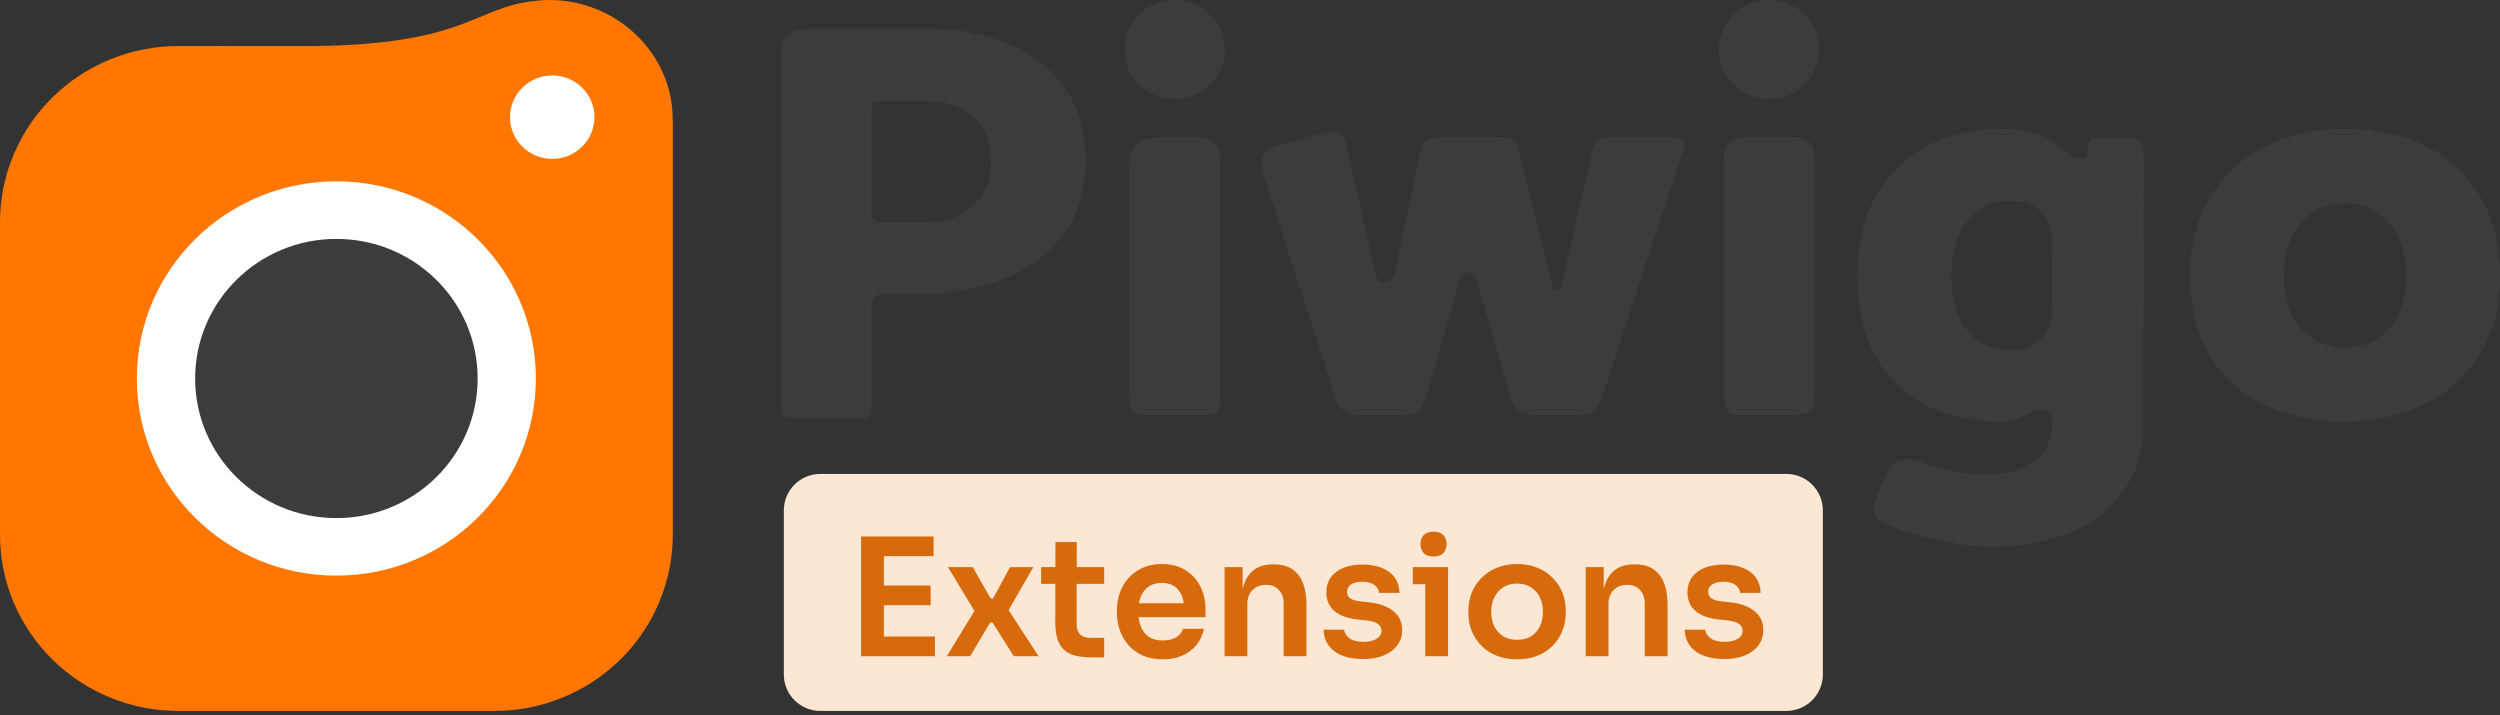 <svg width="500" height="143" viewBox="0 0 500 143" fill="none" xmlns="http://www.w3.org/2000/svg">
<rect x="0" y="0" width="500" height="143" fill="#333333" stroke="none"/>
<g clip-path="url(#clip0_489_1028)">
<path d="M156.766 102.08C156.766 98.053 160.03 94.789 164.057 94.789H357.28C361.307 94.789 364.572 98.053 364.572 102.08V134.891C364.572 138.918 361.307 142.183 357.28 142.183H164.057C160.03 142.183 156.766 138.918 156.766 134.891V102.08Z" fill="#FCE7D5"/>
<path d="M172.217 131.246V107.293H176.778V131.246H172.217ZM176.121 131.246V127.308H186.982V131.246H176.121ZM176.121 121.041V117.104H186.129V121.041H176.121ZM176.121 111.231V107.293H186.719V111.231H176.121Z" fill="#D76A0B"/>
<path d="M189.367 131.246L195.175 121.73L195.077 122.485L189.597 113.429H194.552L198.128 119.696H198.62L202 113.429H206.659L201.475 122.452L201.573 121.796L207.709 131.246H202.755L198.522 124.519H198.03L194.027 131.246H189.367Z" fill="#D76A0B"/>
<path d="M218.275 131.475C216.634 131.475 215.278 131.268 214.206 130.852C213.156 130.414 212.369 129.693 211.844 128.686C211.319 127.658 211.056 126.28 211.056 124.552L211.089 108.409H215.354L215.322 124.847C215.322 125.722 215.551 126.401 216.011 126.882C216.492 127.341 217.17 127.571 218.045 127.571H220.834V131.475H218.275ZM208.234 116.776V113.429H220.834V116.776H208.234Z" fill="#D76A0B"/>
<path d="M232.539 131.869C231.008 131.869 229.662 131.607 228.503 131.082C227.366 130.557 226.414 129.857 225.648 128.982C224.905 128.085 224.336 127.09 223.942 125.996C223.57 124.902 223.384 123.787 223.384 122.649V122.026C223.384 120.844 223.57 119.707 223.942 118.613C224.336 117.498 224.905 116.513 225.648 115.66C226.414 114.785 227.355 114.096 228.47 113.593C229.586 113.068 230.876 112.806 232.342 112.806C234.267 112.806 235.875 113.232 237.165 114.085C238.478 114.917 239.462 116.021 240.118 117.399C240.775 118.755 241.103 120.221 241.103 121.796V123.437H225.32V120.648H238.248L236.837 122.026C236.837 120.888 236.673 119.915 236.345 119.105C236.017 118.296 235.514 117.673 234.836 117.235C234.179 116.798 233.348 116.579 232.342 116.579C231.336 116.579 230.483 116.809 229.783 117.268C229.083 117.727 228.547 118.395 228.175 119.27C227.825 120.123 227.65 121.151 227.65 122.354C227.65 123.469 227.825 124.465 228.175 125.34C228.525 126.193 229.061 126.871 229.783 127.374C230.505 127.855 231.423 128.096 232.539 128.096C233.654 128.096 234.562 127.877 235.262 127.44C235.962 126.98 236.411 126.422 236.608 125.766H240.807C240.545 126.991 240.042 128.063 239.298 128.982C238.554 129.9 237.603 130.611 236.443 131.114C235.306 131.618 234.004 131.869 232.539 131.869Z" fill="#D76A0B"/>
<path d="M244.913 131.246V113.429H248.522V121.074H248.194C248.194 119.259 248.434 117.749 248.916 116.546C249.397 115.321 250.108 114.402 251.048 113.79C252.011 113.178 253.203 112.871 254.625 112.871H254.822C256.944 112.871 258.551 113.56 259.645 114.938C260.739 116.295 261.286 118.329 261.286 121.041V131.246H256.725V120.648C256.725 119.554 256.408 118.668 255.773 117.99C255.161 117.312 254.308 116.973 253.214 116.973C252.098 116.973 251.191 117.323 250.491 118.023C249.812 118.701 249.473 119.62 249.473 120.779V131.246H244.913Z" fill="#D76A0B"/>
<path d="M272.653 131.803C270.203 131.803 268.278 131.289 266.878 130.261C265.5 129.211 264.778 127.768 264.712 125.93H268.814C268.879 126.543 269.218 127.101 269.831 127.604C270.443 128.107 271.406 128.358 272.718 128.358C273.812 128.358 274.676 128.161 275.31 127.768C275.967 127.374 276.295 126.838 276.295 126.16C276.295 125.569 276.043 125.099 275.54 124.749C275.059 124.399 274.228 124.169 273.046 124.06L271.471 123.896C269.481 123.677 267.95 123.108 266.878 122.19C265.806 121.271 265.27 120.046 265.27 118.515C265.27 117.29 265.576 116.262 266.189 115.431C266.801 114.599 267.643 113.976 268.715 113.56C269.809 113.123 271.056 112.904 272.456 112.904C274.643 112.904 276.415 113.385 277.771 114.348C279.127 115.31 279.838 116.721 279.904 118.58H275.803C275.759 117.968 275.453 117.443 274.884 117.006C274.315 116.568 273.495 116.349 272.423 116.349C271.461 116.349 270.717 116.535 270.192 116.907C269.667 117.279 269.404 117.76 269.404 118.351C269.404 118.92 269.612 119.357 270.028 119.663C270.465 119.969 271.165 120.177 272.128 120.287L273.703 120.451C275.803 120.669 277.443 121.249 278.624 122.19C279.827 123.13 280.429 124.399 280.429 125.996C280.429 127.177 280.101 128.205 279.445 129.08C278.81 129.933 277.913 130.6 276.754 131.082C275.595 131.563 274.228 131.803 272.653 131.803Z" fill="#D76A0B"/>
<path d="M285.05 131.246V113.429H289.611V131.246H285.05ZM282.556 116.841V113.429H289.611V116.841H282.556ZM286.723 111.296C285.826 111.296 285.159 111.067 284.722 110.607C284.306 110.126 284.098 109.535 284.098 108.835C284.098 108.092 284.306 107.49 284.722 107.031C285.159 106.571 285.826 106.342 286.723 106.342C287.62 106.342 288.276 106.571 288.692 107.031C289.107 107.49 289.315 108.092 289.315 108.835C289.315 109.535 289.107 110.126 288.692 110.607C288.276 111.067 287.62 111.296 286.723 111.296Z" fill="#D76A0B"/>
<path d="M303.431 131.869C301.856 131.869 300.467 131.618 299.264 131.114C298.06 130.611 297.043 129.933 296.212 129.08C295.381 128.205 294.747 127.221 294.309 126.127C293.893 125.033 293.686 123.896 293.686 122.715V122.026C293.686 120.801 293.904 119.641 294.342 118.548C294.801 117.432 295.446 116.448 296.278 115.595C297.131 114.72 298.159 114.042 299.362 113.56C300.565 113.057 301.921 112.806 303.431 112.806C304.94 112.806 306.296 113.057 307.499 113.56C308.702 114.042 309.719 114.72 310.551 115.595C311.404 116.448 312.049 117.432 312.487 118.548C312.924 119.641 313.143 120.801 313.143 122.026V122.715C313.143 123.896 312.924 125.033 312.487 126.127C312.071 127.221 311.448 128.205 310.616 129.08C309.785 129.933 308.768 130.611 307.565 131.114C306.362 131.618 304.984 131.869 303.431 131.869ZM303.431 127.965C304.546 127.965 305.487 127.724 306.252 127.243C307.018 126.74 307.598 126.072 307.991 125.241C308.385 124.388 308.582 123.426 308.582 122.354C308.582 121.26 308.374 120.298 307.959 119.466C307.565 118.613 306.974 117.946 306.187 117.465C305.421 116.962 304.502 116.71 303.431 116.71C302.359 116.71 301.429 116.962 300.642 117.465C299.876 117.946 299.285 118.613 298.87 119.466C298.454 120.298 298.246 121.26 298.246 122.354C298.246 123.426 298.443 124.388 298.837 125.241C299.253 126.072 299.843 126.74 300.609 127.243C301.374 127.724 302.315 127.965 303.431 127.965Z" fill="#D76A0B"/>
<path d="M317.136 131.246V113.429H320.746V121.074H320.417C320.417 119.259 320.658 117.749 321.139 116.546C321.621 115.321 322.331 114.402 323.272 113.79C324.235 113.178 325.427 112.871 326.849 112.871H327.045C329.167 112.871 330.775 113.56 331.869 114.938C332.962 116.295 333.509 118.329 333.509 121.041V131.246H328.948V120.648C328.948 119.554 328.631 118.668 327.997 117.99C327.384 117.312 326.531 116.973 325.438 116.973C324.322 116.973 323.414 117.323 322.714 118.023C322.036 118.701 321.697 119.62 321.697 120.779V131.246H317.136Z" fill="#D76A0B"/>
<path d="M344.876 131.803C342.426 131.803 340.502 131.289 339.102 130.261C337.723 129.211 337.002 127.768 336.936 125.93H341.037C341.103 126.543 341.442 127.101 342.055 127.604C342.667 128.107 343.63 128.358 344.942 128.358C346.036 128.358 346.9 128.161 347.534 127.768C348.19 127.374 348.518 126.838 348.518 126.16C348.518 125.569 348.267 125.099 347.764 124.749C347.283 124.399 346.451 124.169 345.27 124.06L343.695 123.896C341.705 123.677 340.173 123.108 339.102 122.19C338.03 121.271 337.494 120.046 337.494 118.515C337.494 117.29 337.8 116.262 338.413 115.431C339.025 114.599 339.867 113.976 340.939 113.56C342.033 113.123 343.28 112.904 344.68 112.904C346.867 112.904 348.639 113.385 349.995 114.348C351.351 115.31 352.062 116.721 352.128 118.58H348.026C347.983 117.968 347.676 117.443 347.108 117.006C346.539 116.568 345.719 116.349 344.647 116.349C343.684 116.349 342.941 116.535 342.416 116.907C341.891 117.279 341.628 117.76 341.628 118.351C341.628 118.92 341.836 119.357 342.251 119.663C342.689 119.969 343.389 120.177 344.351 120.287L345.926 120.451C348.026 120.669 349.667 121.249 350.848 122.19C352.051 123.13 352.653 124.399 352.653 125.996C352.653 127.177 352.325 128.205 351.668 129.08C351.034 129.933 350.137 130.6 348.978 131.082C347.818 131.563 346.451 131.803 344.876 131.803Z" fill="#D76A0B"/>
<path d="M175.138 59.228C175.987 58.688 177.751 58.753 177.751 58.753H184.32C189.886 58.808 195.411 57.817 200.602 55.833C205.366 54.048 209.524 50.972 212.597 46.957C215.61 42.987 217.116 38.1 217.116 32.297C217.116 26.419 215.706 21.494 212.886 17.524C210.037 13.53 206.07 10.445 201.471 8.648C196.348 6.639 190.874 5.647 185.363 5.728H162.004C162.004 5.728 159.244 5.704 157.716 6.83C156.188 7.956 156.277 10.016 156.277 10.016V81.55C156.226 82.109 156.385 82.666 156.723 83.116C157.215 83.454 157.805 83.626 158.403 83.605H172.243C172.839 83.648 173.43 83.474 173.905 83.116C174.433 82.56 174.354 81.379 174.354 81.379V60.913C174.338 60.591 174.401 60.27 174.538 59.976C174.674 59.683 174.88 59.426 175.138 59.228ZM184.784 20.158C189.033 20.158 192.336 21.227 194.692 23.365C197.048 25.502 198.227 28.633 198.227 32.756C198.149 36.344 196.894 39.188 194.46 41.288C192.027 43.387 188.878 44.437 185.015 44.437H176.123C175.637 44.451 175.16 44.301 174.772 44.012C174.484 43.62 174.337 43.143 174.354 42.659V21.396C174.341 21.211 174.372 21.026 174.444 20.855C174.517 20.685 174.629 20.533 174.772 20.413C175.226 20.211 175.724 20.123 176.221 20.158H184.784Z" fill="#3C3C3C"/>
<path d="M234.848 19.814C236.175 19.834 237.492 19.585 238.718 19.083C239.944 18.581 241.052 17.836 241.975 16.894C242.921 15.999 243.671 14.923 244.179 13.732C244.687 12.54 244.943 11.258 244.931 9.965C244.951 8.654 244.699 7.352 244.191 6.141C243.683 4.929 242.929 3.834 241.975 2.922C241.052 1.979 239.944 1.234 238.718 0.732C237.492 0.23 236.175 -0.019 234.848 0.001C233.54 -0.011 232.243 0.242 231.037 0.744C229.831 1.246 228.742 1.987 227.837 2.922C226.884 3.834 226.13 4.929 225.622 6.141C225.113 7.352 224.862 8.654 224.882 9.965C224.87 11.258 225.125 12.54 225.634 13.732C226.142 14.923 226.892 15.999 227.837 16.894C228.742 17.828 229.831 18.569 231.037 19.071C232.243 19.573 233.54 19.826 234.848 19.814ZM243.392 82.314C243.816 81.766 244.032 81.088 244.004 80.398V32.068C244.004 32.068 244.119 29.892 243.064 28.747C242.008 27.602 239.788 27.487 239.788 27.487H231.43C231.43 27.487 228.596 27.583 227.19 29.09C225.784 30.598 225.807 33.518 225.807 33.518V79.258C225.807 79.258 225.701 81.331 226.618 82.275C227.535 83.219 229.486 83.032 229.486 83.032H241.35C242.089 83.005 242.802 82.754 243.392 82.314ZM318.813 82.028C320.087 81.01 320.557 78.957 320.557 78.957L336.76 29.807C336.76 29.807 337.188 28.705 336.76 28.125C336.333 27.544 335.049 27.487 335.049 27.487H321.83C321.052 27.528 320.295 27.746 319.617 28.125C319.097 28.537 318.732 29.11 318.579 29.751L312.306 57.092C312.302 57.203 312.276 57.313 312.229 57.414C312.183 57.516 312.116 57.607 312.034 57.683C311.951 57.759 311.855 57.818 311.749 57.857C311.643 57.896 311.531 57.914 311.418 57.91C311.306 57.914 311.193 57.896 311.088 57.857C310.982 57.818 310.885 57.759 310.803 57.683C310.72 57.607 310.654 57.516 310.607 57.414C310.561 57.313 310.535 57.203 310.531 57.092L303.686 30.211C303.563 29.417 303.181 28.684 302.597 28.125C301.865 27.686 301.02 27.464 300.163 27.488H287.565C286.74 27.51 285.933 27.729 285.212 28.125C284.67 28.569 284.304 29.187 284.178 29.872L278.848 55.202C278.848 55.202 278.724 55.889 277.244 56.37C275.763 56.852 275.216 55.202 275.216 55.202L269.549 30.287C269.549 30.287 269.368 27.936 268.081 27.003C266.793 26.07 264.4 26.556 264.4 26.556L256.212 28.908C256.212 28.908 253.599 29.538 252.728 31.091C251.856 32.644 252.728 35.11 252.728 35.11L266.816 78.68C266.816 78.68 267.187 80.944 268.636 82.033C270.085 83.121 272.61 83.032 272.61 83.032H280.513C280.513 83.032 282.611 83.025 283.821 82.03C285.032 81.036 285.355 79.053 285.355 79.053L291.999 55.832C292.05 55.45 292.241 55.099 292.537 54.847C292.833 54.596 293.213 54.461 293.603 54.469C293.997 54.464 294.38 54.599 294.682 54.849C294.985 55.099 295.186 55.448 295.251 55.832L301.936 78.646C301.936 78.646 302.208 80.936 303.728 82.03C305.249 83.125 308.019 83.032 308.019 83.032H315.448C315.448 83.032 317.534 83.049 318.813 82.03V82.028ZM353.749 19.814C355.076 19.834 356.393 19.585 357.619 19.083C358.845 18.581 359.953 17.836 360.876 16.894C361.822 15.999 362.572 14.923 363.08 13.732C363.588 12.54 363.844 11.258 363.832 9.965C363.852 8.654 363.6 7.352 363.092 6.141C362.584 4.929 361.83 3.834 360.876 2.922C359.953 1.979 358.845 1.234 357.619 0.732C356.393 0.23 355.076 -0.019 353.749 0.001C352.441 -0.011 351.144 0.242 349.938 0.744C348.732 1.246 347.643 1.987 346.738 2.922C345.785 3.834 345.031 4.929 344.523 6.141C344.014 7.352 343.763 8.654 343.783 9.965C343.771 11.258 344.026 12.54 344.535 13.732C345.043 14.923 345.793 15.999 346.738 16.894C347.643 17.828 348.732 18.569 349.938 19.071C351.144 19.573 352.441 19.826 353.749 19.814ZM361.934 82.03C363.055 81.041 362.904 79.075 362.904 79.075V31.246C362.904 31.246 362.841 29.495 362.012 28.555C361.347 27.942 360.494 27.566 359.588 27.487H348.775C348.775 27.487 346.714 27.609 345.698 28.62C344.682 29.631 344.713 31.531 344.713 31.531V78.279C344.713 78.279 344.535 80.841 345.474 82.028C346.414 83.215 348.468 83.032 348.468 83.032H358.425C358.425 83.032 360.814 83.02 361.934 82.03ZM428.288 28.499C428.788 29.285 428.788 32.453 428.788 32.453L428.613 85.208C428.711 89.763 427.397 94.239 424.847 98.035C422.2 101.808 418.494 104.734 414.185 106.452C409.588 108.399 404.276 109.373 398.25 109.373C395.16 109.373 391.065 108.8 385.966 107.655C382.663 106.959 379.454 105.882 376.405 104.444C375.983 104.251 375.613 103.959 375.328 103.595C375.043 103.231 374.851 102.804 374.767 102.351C374.62 101.51 374.747 100.645 375.131 99.881L377.529 94.335C377.94 93.399 378.698 92.653 379.647 92.251C381.134 91.72 381.975 91.626 383.477 92.209C387.84 93.962 392.498 94.889 397.207 94.942C401.147 94.942 404.334 94.045 406.768 92.251C407.926 91.447 408.865 90.373 409.502 89.125C410.138 87.876 410.453 86.491 410.418 85.093C410.418 85.093 410.887 82.222 408.309 82.021C405.73 81.821 404.513 84.243 400.104 84.292C391.374 84.292 384.421 81.772 379.245 76.733C374.068 71.694 371.48 64.555 371.48 55.317C371.48 46.078 374.107 38.844 379.361 33.614C384.614 28.384 391.761 25.769 400.8 25.769C403.539 25.791 406.251 26.315 408.796 27.315C411.5 28.346 413.692 31.653 416.329 31.725C418.965 31.796 416.113 27.62 419.342 27.602C421.302 27.591 423.534 27.598 425.764 27.602C426.915 27.602 427.788 27.713 428.288 28.499ZM402.075 69.976C404.624 69.976 406.71 69.487 408.796 67.036C410.882 64.585 410.418 60.174 410.418 60.174V50.749C410.418 50.749 410.998 45.672 408.796 43.034C406.594 40.397 404.701 40.2 401.611 40.2C400.002 40.167 398.411 40.526 396.976 41.245C395.541 41.964 394.307 43.021 393.383 44.322C391.297 47.071 390.254 50.698 390.254 55.202C390.254 59.783 391.297 63.391 393.383 66.025C395.469 68.659 398.366 69.976 402.075 69.976ZM500 55.317C500 61.272 498.667 66.426 496.002 70.778C493.367 75.102 489.523 78.582 484.934 80.799C480.222 83.127 474.852 84.292 468.826 84.292C462.723 84.292 457.353 83.165 452.718 80.913C448.174 78.745 444.397 75.272 441.882 70.95C439.294 66.559 438 61.272 438 55.088C438 49.132 439.333 43.941 441.998 39.512C444.602 35.141 448.424 31.603 453.007 29.32C457.681 26.953 463.032 25.769 469.058 25.769C475.161 25.769 480.55 26.934 485.224 29.262C489.795 31.495 493.588 35.024 496.118 39.398C498.706 43.826 500 49.132 500 55.317ZM468.942 69.518C472.65 69.518 475.625 68.22 477.865 65.624C480.106 63.028 481.226 59.592 481.226 55.317C481.226 51.041 480.125 47.529 477.923 44.781C476.901 43.455 475.575 42.39 474.053 41.673C472.531 40.956 470.859 40.608 469.174 40.658C465.388 40.658 462.375 41.975 460.134 44.609C457.894 47.243 456.774 50.736 456.774 55.088C456.774 59.44 457.875 62.933 460.076 65.567C462.278 68.201 465.233 69.518 468.942 69.518Z" fill="#3C3C3C"/>
<path d="M109.913 0.003C123.263 0.004 134.537 10.628 134.537 23.821C134.537 23.921 134.535 24.021 134.533 24.122L134.559 24.175V106.954C134.559 111.58 133.635 116.162 131.844 120.436C130.052 124.711 127.426 128.595 124.115 131.867C120.805 135.138 116.874 137.733 112.549 139.503C108.223 141.274 103.587 142.185 98.905 142.185H35.65C26.195 142.185 17.127 138.473 10.441 131.866C3.756 125.259 4.07778e-05 116.297 0 106.954V44.442C3.93667e-05 39.815 0.922 35.234 2.714 30.959C4.505 26.685 7.131 22.801 10.441 19.53C13.752 16.258 17.683 13.664 22.008 11.893C26.333 10.123 30.969 9.21 35.65 9.21H44.07C40.686 9.2 38.943 9.194 47.796 9.21H63.282C95.81 8.718 94.895 0.338 109.913 0.003Z" fill="#FF7700"/>
<path d="M110.448 31.779C115.112 31.779 118.894 28.043 118.894 23.433C118.894 18.823 115.112 15.086 110.448 15.086C105.783 15.086 102.002 18.823 102.002 23.433C102.002 28.043 105.783 31.779 110.448 31.779Z" fill="white"/>
<path d="M67.272 115.128C89.308 115.128 107.172 97.474 107.172 75.697C107.172 53.919 89.308 36.265 67.272 36.265C45.235 36.265 27.371 53.919 27.371 75.697C27.371 97.474 45.235 115.128 67.272 115.128Z" fill="white"/>
<path d="M67.278 103.618C82.881 103.618 95.529 91.119 95.529 75.7C95.529 60.28 82.881 47.781 67.278 47.781C51.676 47.781 39.027 60.28 39.027 75.7C39.027 91.119 51.676 103.618 67.278 103.618Z" fill="#3C3C3C"/>
</g>
<defs>
<clipPath id="clip0_489_1028">
<rect width="500" height="143" fill="white"/>
</clipPath>
</defs>
</svg>
